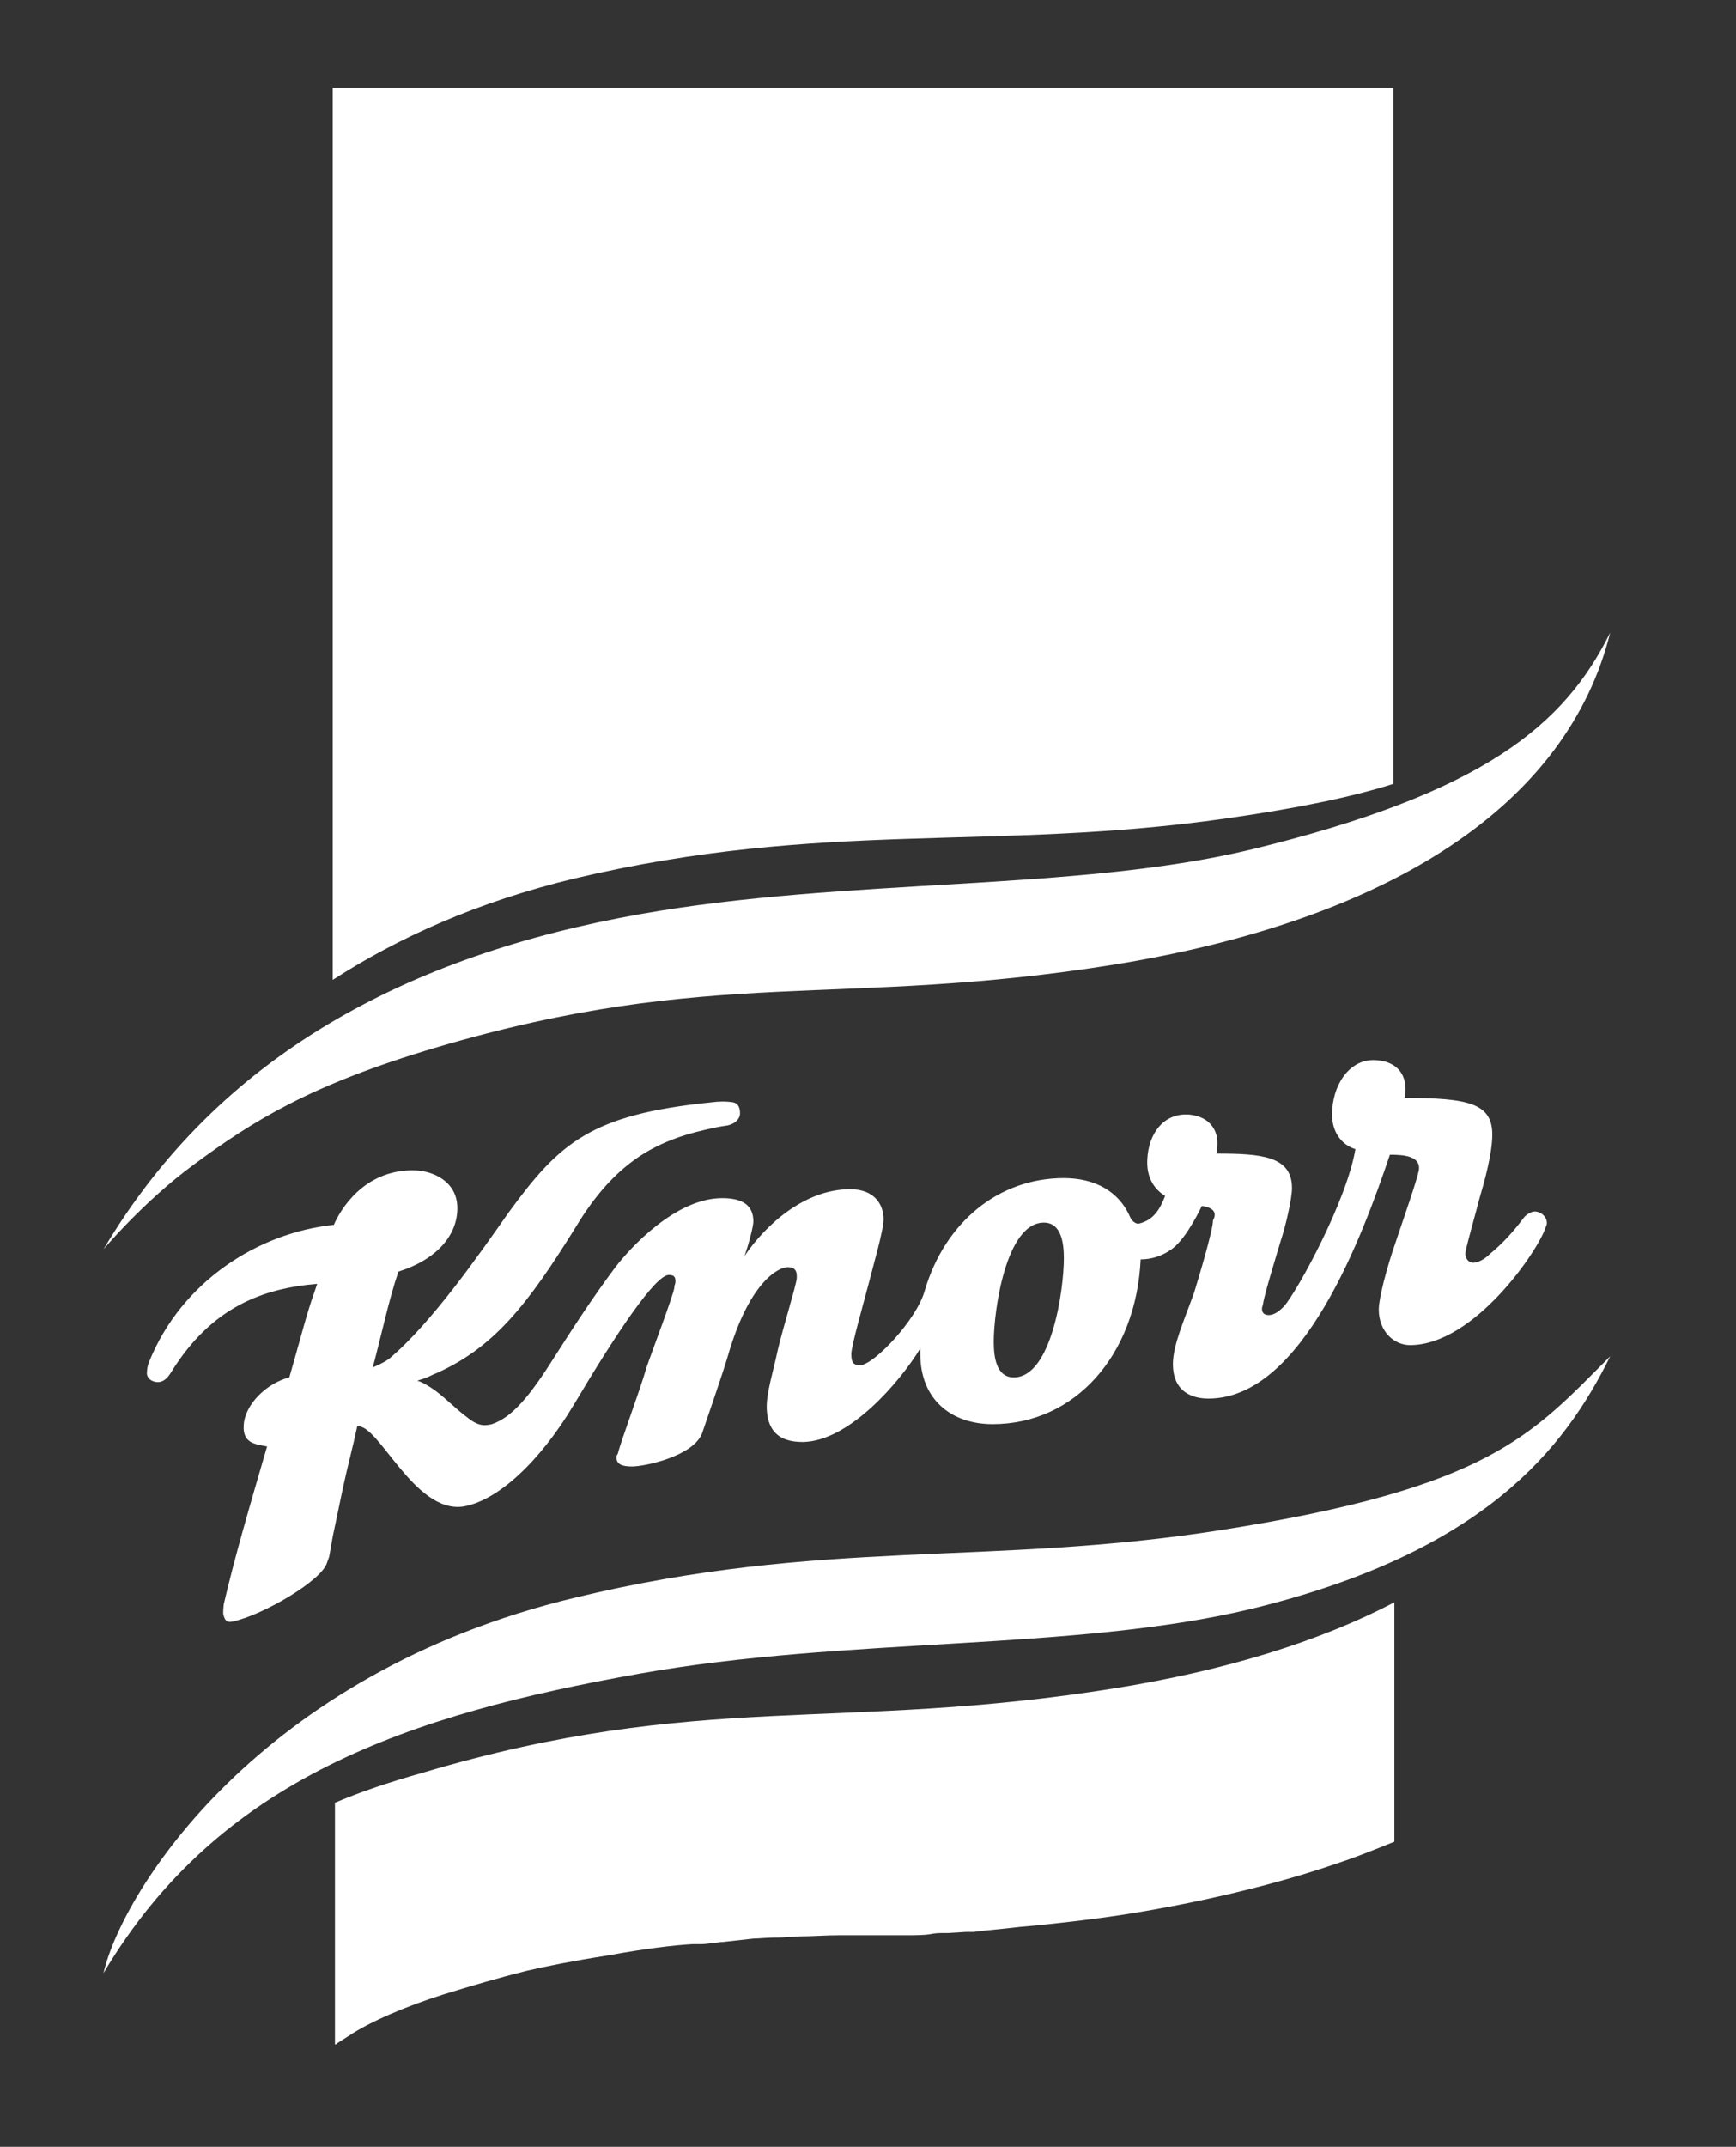 <svg id="Layer_1" xmlns="http://www.w3.org/2000/svg" viewBox="-383 184.2 156 192.8"><rect x="-383" y="184.2" width="156" height="192.8" fill="#333333" stroke="none"/><style>.st0{fill:#fff}</style><path class="st0" d="M-275 292.5s-1.3 2.8-2.6 3.8-2.6 1-2.9 1c-.4 8.6-5.9 14.8-13.3 14.8-3.7 0-6.5-2.2-6.5-6.3v-.5c-1.9 3.1-6.4 8.3-10.5 8.4-1.2 0-3.3-.2-3.3-3.2 0-1.3.6-3.2 1-5.1.5-2.1 1.6-5.6 1.7-6.4v-.2c0-.5-.2-.8-.8-.8-.9 0-3.5 1.4-5.4 8-.6 2-1.8 5.4-2.3 6.9-.8 2.1-5.2 3-6.3 3-.9 0-1.4-.2-1.4-.8 0-.1 0-.2.1-.3.4-1.5 1.9-5.4 2.6-7.8.4-1.2 2.5-6.7 2.5-7.2 0-.2.1-.3.1-.5 0-.4-.1-.6-.6-.6-1.2 0-4.7 5.2-8.5 11.6-3.1 5.2-6.9 8.7-10 9.2-4.4.6-7.6-7.5-9.5-7.2-.4 1.9-.9 3.7-1.3 5.6-.3 1.4-.6 2.9-.9 4.3l-.3 1.7c0 .1-.1.3-.2.6-.4 1.6-5.7 4.7-8.4 5.3-.7.2-.8-.2-.9-.5-.1-.2 0-.8 0-1 1-4.3 2.3-8.7 3.9-14.2-1.1-.2-2.2-.3-2.1-1.9.1-1.9 2.1-3.8 4.1-4.3.9-3.1 1.6-5.9 2.3-7.8l.2-.6c-4.9.4-9.5 2.1-13.1 7.9-.3.5-.6.8-1 .9s-1.1-.1-1.2-.7c0-.2 0-.6.2-1.1 2.9-7.2 9.8-11.6 16.6-12.3.6-1.4 2.7-4.9 7.1-4.9 1.8 0 4 1 4 3.4s-1.8 4.6-5.3 5.7c-.9 2.7-1.4 5.2-2.3 8.6 0 0 1-.4 1.5-.8 3.8-3.2 8.1-9.4 10.7-13.1 4.6-6.3 7.4-8.8 18.2-9.9.7-.1 1.4-.1 2 0 .4.1.6.4.6 1 0 .5-.5 1-1.3 1.1-.8.1-2.5.5-3.5.8-3.6 1.1-6.8 3.1-9.9 8.2-4.4 7.1-7.5 11.1-13 13.4-.8.4-.8.3-1.3.5.4.1.7.3 1.2.6 1.1.7 2.2 1.9 3.3 2.7 1.1.9 1.7.7 2.2.6 1.8-.6 3.4-2.5 5.6-6 1.6-2.5 3.4-5.3 5.5-8.1 1.3-1.7 5.4-6.2 9.6-6.2 1.9 0 2.8.7 2.8 2.1 0 .4-.4 2-.8 3.1 1.9-2.8 5.4-6 9.5-6 2.2 0 3 1.4 3 2.7 0 1-1 4.4-1.4 6-.5 1.9-1.5 5.4-1.5 6.1 0 .8.2 1 .8 1 1.2 0 5.1-4.1 5.8-6.7 1.8-6.1 6.6-10.1 12.5-10.1 2.8 0 5 1.2 6 3.6.1.2.4.5.7.5 1.3-.3 1.9-1.2 2.4-2.5-1-.6-1.7-1.7-1.6-3.3.1-2.2 1.4-4.2 3.8-4 1.9.2 2.5 1.5 2.5 2.5 0 .3 0 .6-.1 1 4 0 6.8.2 6.8 3.1 0 1-.6 3.5-1 4.7-.3 1-1.5 4.9-1.6 5.7 0 .1-.1.3-.1.4 0 .4.2.6.6.6.6 0 1.1-.5 1.4-.8 1.2-1.4 5.6-9.4 6.4-14.1-1.3-.4-2.1-1.6-2.1-3.1 0-2.6 1.5-4.9 3.7-4.9 1.7 0 2.9.9 2.9 2.6 0 .3 0 .5-.1.8 5.8 0 7.9.5 7.9 3.3 0 1.7-.7 4.2-1.2 5.9-.3 1.2-1 3.6-1.2 4.6-.1.5.2 1 .7 1 .4 0 1-.3 1.5-.8 1.1-.9 2.1-2 3-3.2.2-.3.7-.6 1-.6.6 0 1.1.5 1.1 1 0 .1 0 .2-.1.4-.6 2-6.4 10.6-12.2 10.6-1.4 0-2.8-1.2-2.8-3.2 0-1 .7-3.7 1.5-6 .7-2.1 1.9-5.5 2.1-6.5.2-1.3-1.4-1.4-2.6-1.4-2.4 7.1-7.8 21.9-16.3 21.9-.7 0-3.2-.1-3.2-3.1 0-1.7 1-3.9 1.9-6.4.4-1.3 1.7-5.6 1.7-6.5.5-.9-.3-1.2-1-1.3zm-16.9 15.4c3.4 0 4.5-7.9 4.5-10.7 0-1.3-.2-3.2-1.8-3.2-3.4 0-4.5 7.9-4.5 10.7 0 1.3.2 3.2 1.8 3.2z"/><path class="st0" d="M-373.7 296.4c10.4-17.5 27.4-26.4 48.2-30.1 18.6-3.3 39-2 54.9-5.8 21-5.1 28.2-11.2 32.3-19.5-3.8 15.3-19.4 25.7-44.4 29.8-24.8 4-36.2.1-61.2 7.5-11.1 3.3-16.3 6.5-21.7 10.5-4.5 3.3-8.1 7.6-8.1 7.6z"/><path class="st0" d="M-331.4 263.1c22.4-5.3 37.6-2.4 58.6-5.4 6.3-.9 11.2-1.9 15-3.1v-62.5h-95.3v80.1c5.9-3.8 13-7 21.7-9.1zM-270.6 262.1c2.5-.6 4.9-1.3 7-2-2.1.7-4.4 1.4-7 2zM-325.5 267.9c-1 .2-1.9.4-2.9.5 1-.2 2-.3 2.9-.5.1 0 .1 0 0 0 .1 0 .1 0 0 0zM-373.7 361.4c10.4-17.5 27.4-23.2 48.2-26.9 18.6-3.3 39-2 54.9-5.8 21-5.1 28.2-14.4 32.3-22.7-7.1 7.1-10.8 11.8-34.9 15.6-20.9 3.3-35.9.7-58.2 6.1-28.3 6.8-40.6 26.3-42.3 33.7z"/><g><path class="st0" d="M-257.7 323v-.2c-1.9.9-3.9 1.7-6.1 2.4 2.3-.7 4.3-1.5 6.1-2.2zM-282.7 335.8c-24.8 4-37.4.2-62.3 7.6-3.2.9-5.8 1.8-7.9 2.7v21.7h.1l.1-.1 1.1-.7c1.8-1.2 5-2.6 8.5-3.7 2.6-.8 5-1.5 7.4-2.1 1.7-.4 4.2-.9 7.4-1.4 3.3-.6 5.8-.9 7.5-1h.7c.2 0 .5 0 1.1-.1.3 0 .7-.1 1-.1l.9-.1.9-.1.9-.1c.5 0 1.2-.1 2.5-.1l1.7-.1c1.1 0 2.3-.1 3.5-.1h5.9c1 0 1.7 0 2.3-.1.5-.1.9-.1 1-.1h.6l1.6-.1h.7l.8-.1 2-.2c.8-.1 1.8-.2 3-.3 5.8-.6 9-1.1 13.5-2 4.9-1 9.4-2.2 13.2-3.5 1.8-.6 2.8-1 5.3-2v-21.5c-6.7 3.5-15.1 6.1-25 7.7z"/></g></svg>